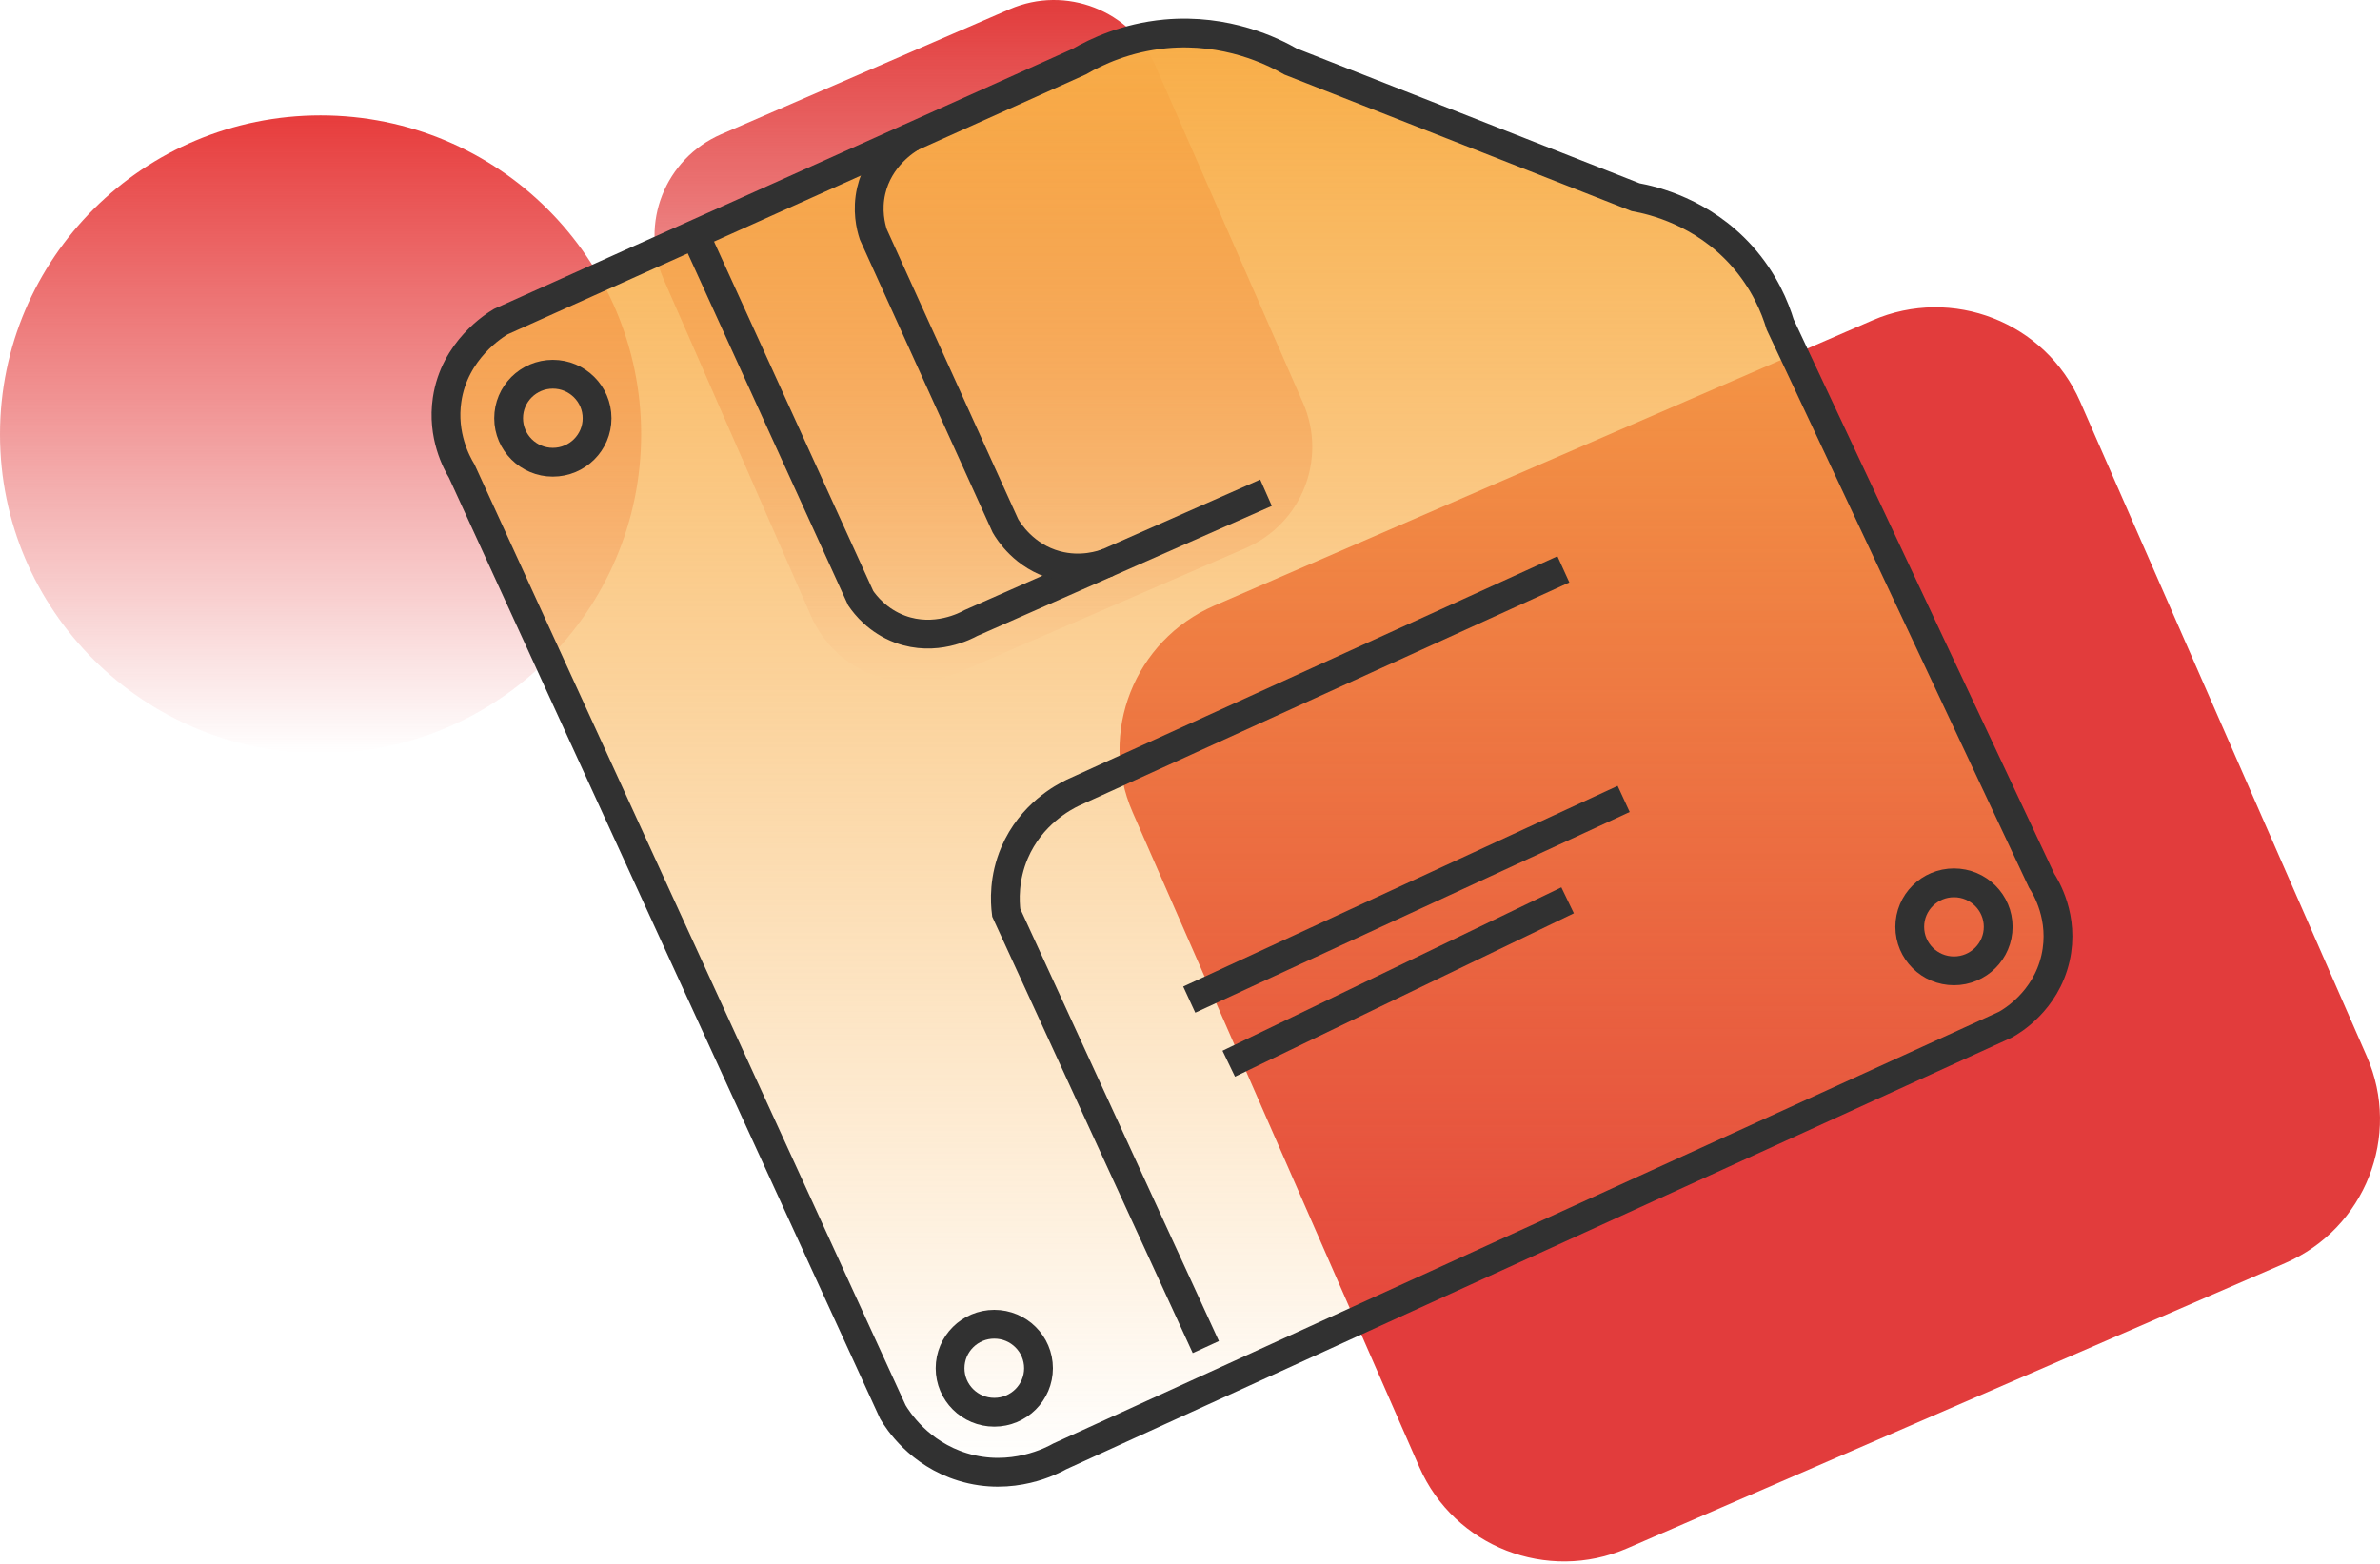 <svg width="248" height="163" viewBox="0 0 248 163" fill="none" xmlns="http://www.w3.org/2000/svg">
<path d="M33.405 78.505C51.853 78.505 66.809 63.623 66.809 45.265C66.809 26.907 51.853 12.025 33.405 12.025C14.956 12.025 0 26.907 0 45.265C0 63.623 14.956 78.505 33.405 78.505Z" fill="url(#paint0_linear_309_741)"/>
<path d="M238.125 131.626L169.547 161.354C161.222 164.96 151.535 161.177 147.902 152.893L118.026 84.652C114.403 76.368 118.204 66.73 126.529 63.114L195.108 33.386C203.433 29.78 213.119 33.563 216.753 41.847L246.628 110.088C250.252 118.372 246.45 128.01 238.125 131.626Z" fill="#E23C3C"/>
<path d="M129.796 57.123L99.732 70.158C93.878 72.69 87.072 70.033 84.517 64.208L69.165 29.134C66.621 23.309 69.291 16.536 75.144 13.994L105.209 0.958C111.062 -1.574 117.869 1.083 120.424 6.908L135.775 41.982C138.33 47.807 135.65 54.58 129.796 57.123Z" fill="url(#paint1_linear_309_741)"/>
<path d="M112.466 6.418C114.225 5.397 117.325 3.918 121.45 3.532C127.828 2.948 132.655 5.366 134.488 6.418C146.467 11.128 158.447 15.838 170.426 20.548C172.259 20.881 177.359 22.08 181.443 26.602C183.862 29.28 184.972 32.083 185.495 33.813C194.574 53.132 203.653 72.461 212.742 91.779C213.13 92.374 215.151 95.625 214.187 99.855C213.161 104.367 209.548 106.461 208.972 106.774C176.123 121.769 143.284 136.763 110.434 151.768C109.712 152.174 105.471 154.456 100.308 152.872C95.753 151.476 93.543 147.996 93.041 147.152C78.066 114.464 63.092 81.787 48.117 49.099C47.594 48.234 46.034 45.379 46.589 41.649C47.353 36.47 51.584 33.875 52.18 33.521C72.275 24.497 92.371 15.453 112.466 6.418Z" fill="url(#paint2_linear_309_741)" stroke="#313131" stroke-width="3" stroke-miterlimit="10"/>
<path d="M125.649 140.379L104.853 95.114C104.706 93.937 104.58 91.53 105.722 88.862C107.439 84.85 110.821 83.069 111.785 82.61C128.822 74.847 145.87 67.094 162.907 59.331" stroke="#313131" stroke-width="3" stroke-miterlimit="10"/>
<path d="M72.412 24.424L89.69 62.343C90.171 63.041 91.46 64.708 93.805 65.573C97.449 66.917 100.664 65.209 101.167 64.927C111.418 60.405 121.67 55.872 131.922 51.35" stroke="#313131" stroke-width="3" stroke-miterlimit="10"/>
<path d="M57.608 48.17C60.152 48.17 62.215 46.117 62.215 43.585C62.215 41.053 60.152 39 57.608 39C55.063 39 53 41.053 53 43.585C53 46.117 55.063 48.17 57.608 48.17Z" stroke="#313131" stroke-width="3" stroke-miterlimit="10"/>
<path d="M103.607 147.17C106.152 147.17 108.215 145.117 108.215 142.585C108.215 140.053 106.152 138 103.607 138C101.063 138 99 140.053 99 142.585C99 145.117 101.063 147.17 103.607 147.17Z" stroke="#313131" stroke-width="3" stroke-miterlimit="10"/>
<path d="M203.607 101.17C206.152 101.17 208.215 99.117 208.215 96.585C208.215 94.053 206.152 92 203.607 92C201.063 92 199 94.053 199 96.585C199 99.117 201.063 101.17 203.607 101.17Z" stroke="#313131" stroke-width="3" stroke-miterlimit="10"/>
<path d="M94.989 14.275C94.413 14.619 91.585 16.37 90.779 19.881C90.318 21.903 90.727 23.591 90.999 24.424C95.585 34.553 100.183 44.67 104.769 54.799C105.094 55.351 106.706 57.987 110.057 58.894C112.644 59.592 114.79 58.883 115.534 58.592" stroke="#313131" stroke-width="3" stroke-miterlimit="10"/>
<path d="M123.921 104.169L169.19 83.256" stroke="#313131" stroke-width="3" stroke-miterlimit="10"/>
<path d="M128.037 110.848C139.807 105.169 151.577 99.501 163.347 93.822" stroke="#313131" stroke-width="3" stroke-miterlimit="10"/>
<defs>
<linearGradient id="paint0_linear_309_741" x1="33.405" y1="12.025" x2="33.405" y2="78.505" gradientUnits="userSpaceOnUse">
<stop stop-color="#E73C3C"/>
<stop offset="1" stop-color="#E23C3C" stop-opacity="0"/>
</linearGradient>
<linearGradient id="paint1_linear_309_741" x1="102.473" y1="0" x2="102.473" y2="71.116" gradientUnits="userSpaceOnUse">
<stop stop-color="#E23C3C"/>
<stop offset="1" stop-color="#E23C3C" stop-opacity="0"/>
</linearGradient>
<linearGradient id="paint2_linear_309_741" x1="130.458" y1="3.442" x2="130.458" y2="153.425" gradientUnits="userSpaceOnUse">
<stop stop-color="#F8AD47"/>
<stop offset="1" stop-color="#F8AD47" stop-opacity="0"/>
</linearGradient>
</defs>
</svg>
